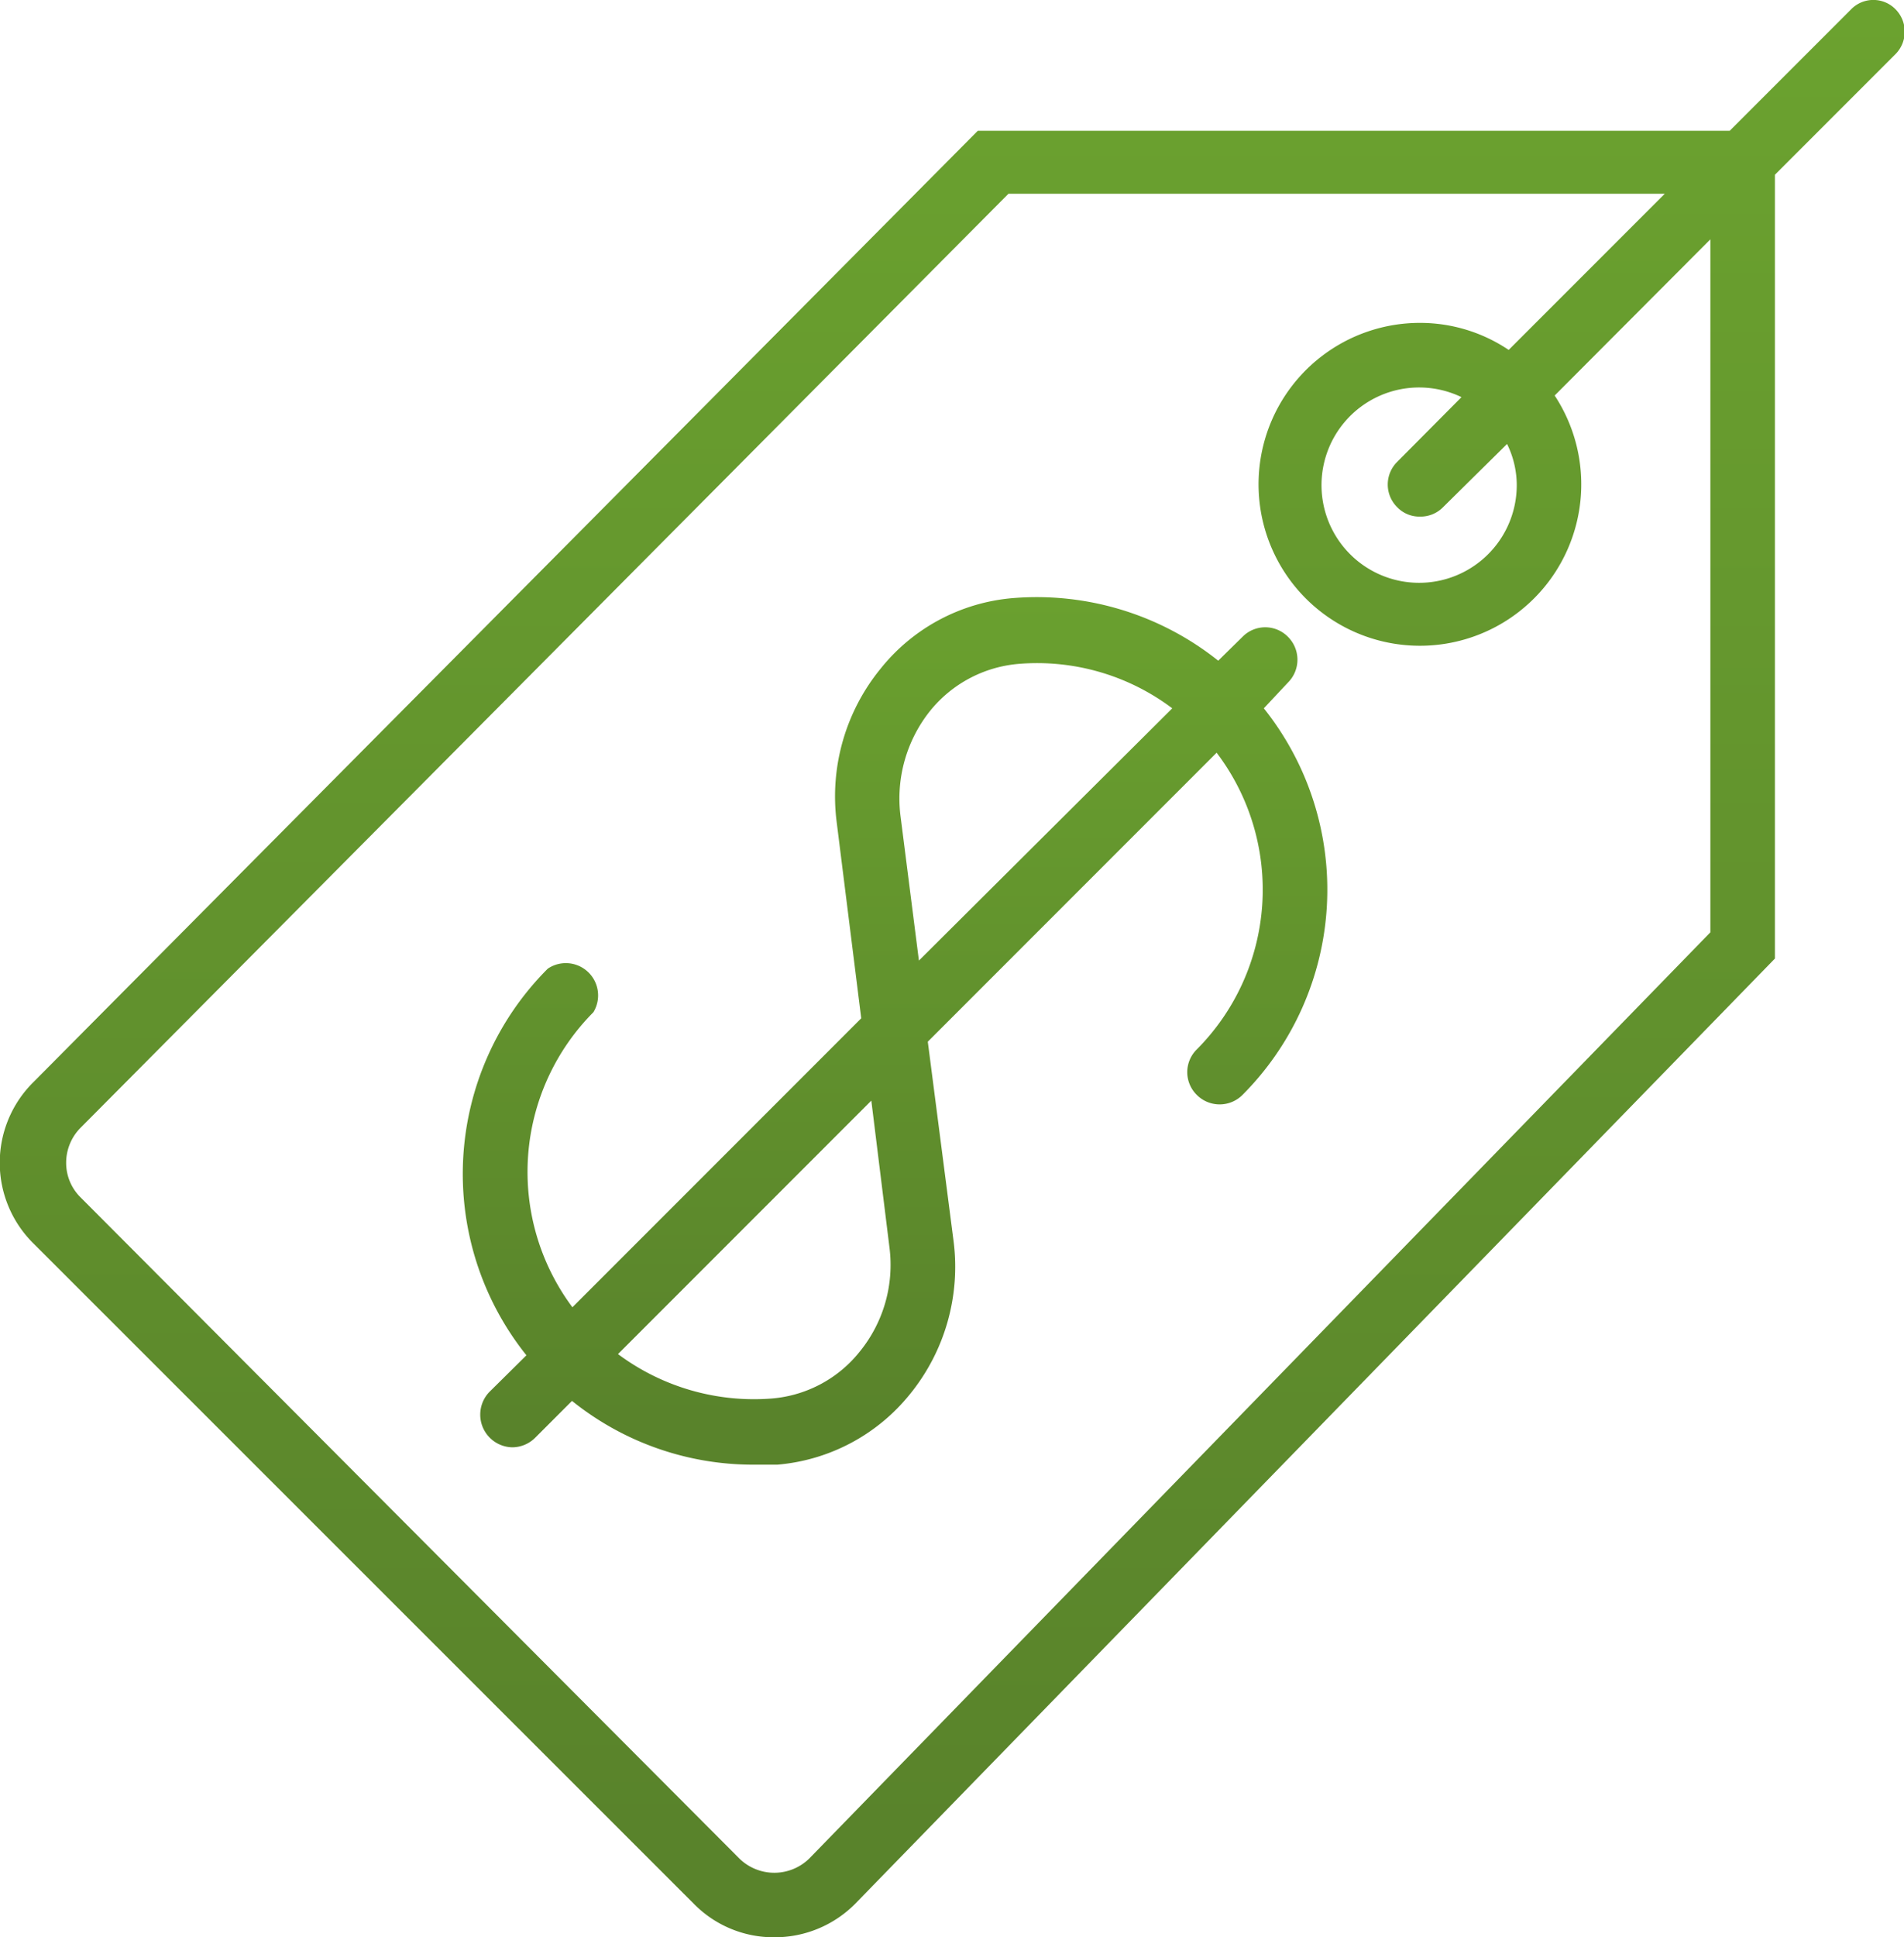 <svg xmlns="http://www.w3.org/2000/svg" xmlns:xlink="http://www.w3.org/1999/xlink" viewBox="0 0 47.2 48">
    <defs>
        <style>.cls-1{fill:none;}.cls-2{clip-path:url(#clip-path);}</style>
        <clipPath id="clip-path" transform="translate(0 0)">
            <rect class="cls-1" width="48" height="48.96"/>
        </clipPath>
        <linearGradient id="gradient" x1="0%" y1="0%" x2="0%" y2="100%">
            <stop offset="0%" style="stop-color:#6BA22F;stop-opacity:1" />
            <stop offset="95%" style="stop-color:#59832B;stop-opacity:1" />
        </linearGradient>
    </defs>
    <g fill="url(#gradient)">
        <g id="Слой_1-2" data-name="Слой 1">
            <g class="cls-2">
                <path d="M47,.24a.77.77,0,0,0-1.12,0l-3,3H24.24L.83,26.81a2.81,2.81,0,0,0,0,4L17.2,47.17a2.77,2.77,0,0,0,2,.83,2.81,2.81,0,0,0,2-.83L44,23.75V4.33l3-3A.79.79,0,0,0,47,.24ZM42.4,23.1,20.06,46.05a1.24,1.24,0,0,1-1.73,0L2,29.67a1.2,1.2,0,0,1-.36-.86A1.23,1.23,0,0,1,2,27.94l23-23.14H41.27L37.4,8.67A3.94,3.94,0,0,0,35.2,8a4,4,0,1,0,3.34,1.8L42.4,5.93ZM37.6,12a2.42,2.42,0,1,1-1.37-2.16l-1.59,1.6a.79.79,0,0,0,0,1.13.76.76,0,0,0,.56.23.78.78,0,0,0,.57-.23L37.36,11a2.32,2.32,0,0,1,.24,1Z"
                      transform="translate(0 0)"/>
            </g>
            <path d="M31.93,16.91a.8.8,0,0,0,0-1.13.79.79,0,0,0-1.13,0l-.6.59a7.22,7.22,0,0,0-5.1-1.55,4.7,4.7,0,0,0-3.28,1.76,5,5,0,0,0-1.08,3.78l.61,4.87-7.16,7.16a5.61,5.61,0,0,1,.52-7.31A.8.8,0,0,0,13.58,24a7.19,7.19,0,0,0-.53,9.58l-.92.91a.81.81,0,0,0,.57,1.37.81.81,0,0,0,.57-.24l.91-.91a7.16,7.16,0,0,0,4.49,1.58l.6,0a4.73,4.73,0,0,0,3.29-1.75,5,5,0,0,0,1.08-3.78L23,25.81l7.16-7.16A5.61,5.61,0,0,1,29.67,26a.79.79,0,0,0,0,1.13.8.8,0,0,0,1.13,0,7.2,7.2,0,0,0,.53-9.58Zm-9.88,14a3.4,3.4,0,0,1-.73,2.57,3.11,3.11,0,0,1-2.18,1.17,5.64,5.64,0,0,1-3.82-1.1l6.28-6.28Zm.27-10.72a3.48,3.48,0,0,1,.74-2.58,3.16,3.16,0,0,1,2.18-1.16,5.57,5.57,0,0,1,3.82,1.1L22.78,23.8Z"
                  transform="translate(0 0)"/>
        </g>
    </g>
</svg>